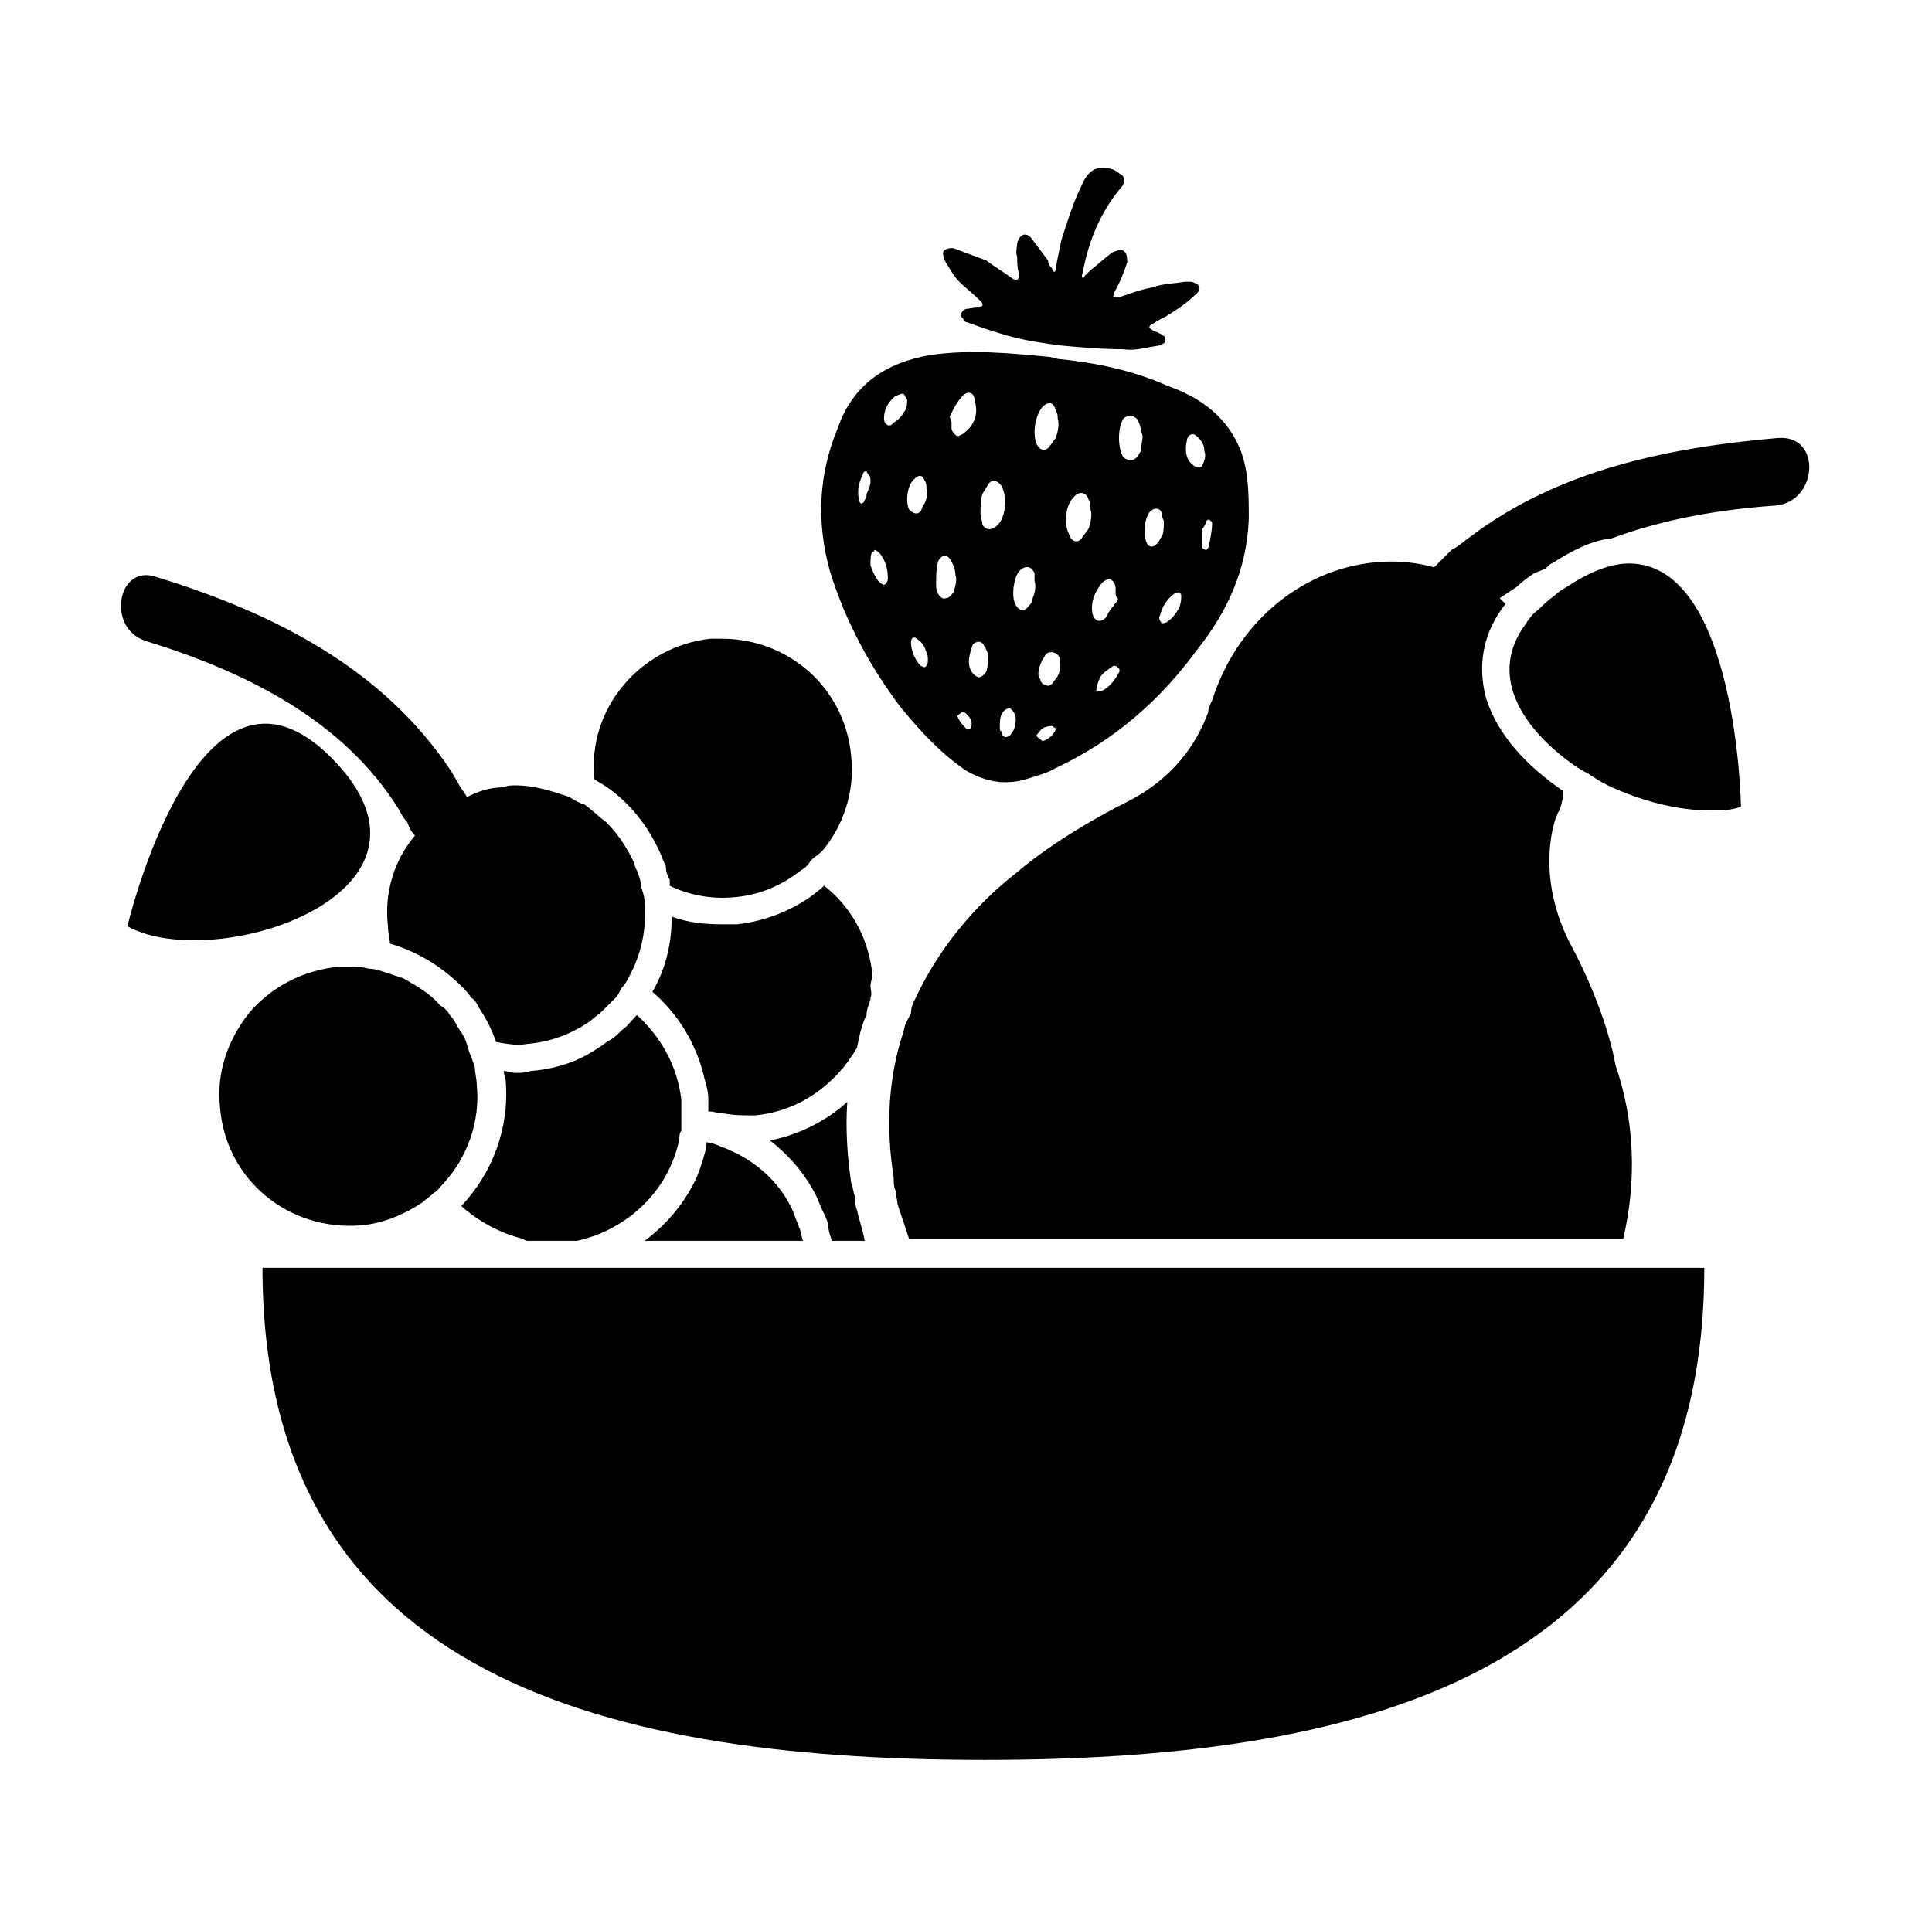 <?xml version="1.0" encoding="utf-8"?>
<!-- Generator: Adobe Illustrator 17.0.0, SVG Export Plug-In . SVG Version: 6.00 Build 0)  -->
<!DOCTYPE svg PUBLIC "-//W3C//DTD SVG 1.1//EN" "http://www.w3.org/Graphics/SVG/1.1/DTD/svg11.dtd">
<svg version="1.1" id="Layer_1" xmlns="http://www.w3.org/2000/svg" xmlns:xlink="http://www.w3.org/1999/xlink" x="0px" y="0px"
	 width="1025px" height="1024px" viewBox="0 0 1025 1024" enable-background="new 0 0 1025 1024" xml:space="preserve">
<g><path d="M478.208 375.808c10.24 12.288 20.48 23.552 33.792 32.768 10.24 6.144 20.48 8.192 31.744 5.12 6.144-2.048 11.264-3.072 16.384-6.144 30.72-14.336 55.296-35.84 74.752-62.464 16.384-20.48 26.624-43.008 27.648-69.632 0-12.288 0-24.576-4.096-35.84-7.168-18.432-21.504-28.672-38.912-34.816-18.432-8.192-37.888-12.288-58.368-14.336l-4.096-1.024c-21.504-2.048-41.984-4.096-63.488-1.024-23.552 4.096-40.96 15.36-49.152 38.912-10.24 24.576-11.264 50.176-4.096 75.776 8.192 26.624 21.504 51.2 37.888 72.704zM514.048 387.072c0 0-1.024 0-1.024 0-2.048-2.048-4.096-4.096-5.12-7.168 0 0 2.048-2.048 3.072-2.048s3.072 2.048 4.096 4.096c1.024 2.048 0 5.12-1.024 5.12zM552.96 393.216c-1.024-1.024-3.072-2.048-3.072-3.072 1.024-1.024 2.048-3.072 4.096-4.096 3.072-1.024 5.12-1.024 5.12 0 1.024 0 1.024 1.024 1.024 1.024-1.024 3.072-5.12 6.144-7.168 6.144zM640 276.48c1.024-1.024 2.048-1.024 2.048 0 1.024 0 1.024 1.024 1.024 1.024 0 4.096-1.024 9.216-2.048 13.312 0 0 0 0-1.024 1.024 0 0-1.024 0-2.048-1.024 0 0 0 0 0-1.024s0-2.048 0-3.072 0-5.12 0-6.144c1.024-1.024 1.024-2.048 2.048-3.072 0-1.024 0-1.024 0-1.024zM629.76 233.472c0-1.024 1.024-3.072 3.072-3.072 1.024 0 2.048 1.024 3.072 2.048 2.048 2.048 3.072 4.096 3.072 7.168 1.024 2.048 0 5.12-1.024 7.168 0 1.024-1.024 1.024-1.024 1.024-2.048 1.024-4.096-1.024-5.12-2.048-3.072-3.072-3.072-8.192-2.048-12.288zM622.592 315.392c1.024-1.024 3.072-1.024 3.072-1.024 1.024 1.024 1.024 1.024 1.024 2.048s0 3.072-1.024 6.144c-2.048 3.072-3.072 5.12-6.144 7.168-1.024 1.024-3.072 1.024-3.072 1.024-1.024-1.024-2.048-3.072-1.024-4.096 1.024-4.096 3.072-8.192 7.168-11.264zM610.304 271.36c2.048-2.048 5.12-2.048 6.144 1.024 0 1.024 0 2.048 1.024 4.096 0 2.048 0 6.144-1.024 8.192-1.024 1.024-1.024 2.048-2.048 3.072-2.048 3.072-5.12 3.072-6.144 0-2.048-4.096-1.024-13.312 2.048-16.384zM595.968 222.208c2.048-2.048 5.12-2.048 7.168 0 2.048 3.072 2.048 6.144 3.072 9.216 0 2.048-1.024 6.144-1.024 8.192-1.024 1.024-1.024 2.048-2.048 3.072-2.048 2.048-4.096 2.048-7.168 0-3.072-5.12-3.072-15.36 0-20.48zM593.92 356.352c-2.048 4.096-5.12 8.192-9.216 10.24-1.024 0-2.048 0-3.072 0 0-2.048 1.024-5.12 2.048-7.168s4.096-4.096 7.168-6.144c0 0 2.048 0 2.048 1.024 1.024 0 1.024 1.024 1.024 2.048zM584.704 309.248c1.024-1.024 3.072-2.048 4.096-2.048 2.048 1.024 3.072 3.072 3.072 5.12 0 1.024 0 1.024 0 2.048s0 2.048 1.024 3.072-1.024 2.048-2.048 4.096c-2.048 2.048-3.072 4.096-4.096 6.144-3.072 3.072-6.144 2.048-7.168-2.048-1.024-6.144 1.024-11.264 5.12-16.384zM569.344 264.192c3.072-4.096 7.168-3.072 8.192 1.024 1.024 1.024 1.024 3.072 1.024 5.12 1.024 3.072 0 7.168-1.024 10.24-1.024 1.024-2.048 3.072-3.072 4.096-2.048 4.096-6.144 3.072-7.168-1.024-3.072-5.12-2.048-15.36 2.048-19.456zM559.104 361.472c-1.024 2.048-3.072 3.072-4.096 2.048-2.048 0-3.072-2.048-3.072-3.072-1.024-1.024-1.024-2.048-1.024-3.072 0-2.048 1.024-5.12 2.048-7.168 1.024-1.024 1.024-2.048 2.048-3.072 2.048-2.048 6.144-1.024 7.168 2.048 1.024 5.12 0 9.216-3.072 12.288zM552.96 216.064c3.072-3.072 6.144-3.072 7.168 2.048 1.024 1.024 1.024 3.072 1.024 4.096 1.024 3.072 0 7.168-1.024 10.24-1.024 1.024-2.048 3.072-3.072 4.096-2.048 3.072-5.12 3.072-7.168-1.024-2.048-5.12-1.024-14.336 3.072-19.456zM540.672 303.104c3.072-3.072 6.144-3.072 8.192 1.024 0 1.024 0 3.072 0 4.096 1.024 3.072 0 7.168-1.024 9.216 0 2.048-1.024 3.072-2.048 4.096-2.048 3.072-5.12 3.072-7.168-1.024s-1.024-13.312 2.048-17.408zM535.552 375.808c2.048 1.024 4.096 4.096 3.072 8.192 0 2.048-1.024 4.096-2.048 5.12 0 1.024-2.048 2.048-3.072 2.048s-2.048-1.024-2.048-3.072c-1.024 0-1.024-1.024-1.024-2.048 0-2.048 0-5.12 1.024-7.168s3.072-3.072 4.096-3.072zM521.216 262.144c1.024-2.048 2.048-3.072 3.072-5.12 2.048-3.072 5.12-2.048 7.168 1.024 3.072 6.144 2.048 16.384-2.048 20.48-3.072 3.072-6.144 3.072-8.192 0 0-2.048-1.024-4.096-1.024-6.144 0-3.072 0-7.168 1.024-10.24zM522.24 343.040c1.024 1.024 1.024 2.048 2.048 4.096 0 2.048 0 6.144-1.024 9.216-1.024 2.048-3.072 3.072-4.096 3.072-3.072-1.024-5.12-4.096-5.12-8.192 0-3.072 1.024-6.144 2.048-9.216 2.048-2.048 5.12-2.048 6.144 1.024zM505.856 217.088c1.024-2.048 3.072-5.12 4.096-6.144 3.072-4.096 7.168-3.072 7.168 2.048 2.048 6.144 0 12.288-5.12 16.384-1.024 1.024-3.072 2.048-4.096 2.048-2.048-1.024-3.072-3.072-3.072-4.096s0-2.048 0-3.072c0-1.024-1.024-3.072-1.024-3.072s1.024-2.048 2.048-4.096zM497.664 297.984c2.048-4.096 5.12-4.096 7.168 0 1.024 2.048 2.048 4.096 2.048 7.168 1.024 2.048 0 6.144-1.024 9.216-1.024 1.024-2.048 3.072-4.096 3.072-2.048 1.024-5.12-2.048-5.12-7.168 0-4.096 0-8.192 1.024-12.288zM491.52 353.28c-1.024 1.024-1.024 1.024-3.072 0-3.072-3.072-5.12-8.192-5.12-12.288 0-3.072 2.048-3.072 3.072-2.048 3.072 2.048 4.096 4.096 5.12 7.168 1.024 2.048 1.024 6.144 0 7.168zM485.376 253.952c2.048-2.048 4.096-2.048 5.12 1.024 1.024 1.024 1.024 3.072 1.024 4.096 1.024 2.048 0 6.144-1.024 8.192-1.024 1.024-1.024 2.048-2.048 4.096-2.048 2.048-4.096 1.024-6.144-1.024-2.048-4.096-1.024-13.312 3.072-16.384zM474.112 210.944c1.024-1.024 4.096-2.048 5.12-2.048 1.024 1.024 1.024 2.048 2.048 3.072 0 2.048 0 5.12-2.048 7.168-1.024 2.048-3.072 4.096-5.12 5.12-2.048 3.072-5.12 1.024-5.12-2.048 0-5.12 2.048-8.192 5.12-11.264zM462.848 292.864c0 0 1.024 0 1.024-1.024 1.024 0 2.048 1.024 3.072 2.048 3.072 4.096 4.096 8.192 4.096 13.312 0 1.024-1.024 3.072-2.048 3.072s-2.048-1.024-3.072-2.048-3.072-5.12-4.096-8.192c0-3.072 0-6.144 1.024-7.168zM457.728 251.904c0-1.024 1.024-2.048 2.048-2.048 0 1.024 1.024 2.048 1.024 2.048 1.024 1.024 1.024 2.048 1.024 4.096 0 1.024-1.024 4.096-2.048 6.144 0 1.024 0 2.048-1.024 3.072 0 1.024-1.024 2.048-2.048 2.048 0 0-1.024-1.024-1.024-2.048-1.024-5.12 0-9.216 2.048-13.312zM508.928 149.504c3.072 3.072 7.168 6.144 11.264 10.24 2.048 2.048 1.024 3.072-1.024 3.072s-3.072 0-5.12 1.024c-1.024 0-2.048 0-3.072 1.024s-2.048 3.072 0 4.096c0 1.024 1.024 2.048 2.048 2.048 8.192 3.072 17.408 6.144 25.6 8.192s16.384 3.072 23.552 4.096c11.264 1.024 22.528 2.048 33.792 2.048 6.144 1.024 12.288-1.024 19.456-2.048 1.024 0 1.024-1.024 2.048-1.024 1.024-1.024 1.024-3.072 0-4.096-1.024 0-1.024-1.024-2.048-1.024-1.024-1.024-3.072-1.024-4.096-2.048-2.048-1.024-2.048-2.048 0-3.072 3.072-2.048 5.12-3.072 7.168-4.096 5.12-3.072 11.264-7.168 15.36-11.264 4.096-3.072 3.072-6.144-2.048-7.168-1.024 0-2.048 0-3.072 0-6.144 1.024-12.288 1.024-17.408 3.072-6.144 1.024-11.264 3.072-17.408 5.12-2.048 0-4.096 0-3.072-1.024 0 0 0-1.024 0-1.024 3.072-5.12 5.12-10.24 7.168-16.384 0-2.048 0-5.12-2.048-6.144-1.024-1.024-4.096 0-6.144 1.024-4.096 3.072-7.168 6.144-11.264 9.216-1.024 1.024-2.048 2.048-3.072 3.072-1.024 2.048-2.048 1.024-1.024-2.048 3.072-16.384 9.216-31.744 20.48-45.056 2.048-2.048 2.048-6.144-1.024-7.168-2.048-2.048-5.12-3.072-9.216-3.072-6.144 0-9.216 5.12-11.264 10.24-4.096 8.192-7.168 18.432-10.24 27.648-1.024 5.12-2.048 9.216-3.072 15.36 0 2.048-1.024 3.072-2.048 0-1.024-1.024-2.048-2.048-2.048-4.096-3.072-4.096-6.144-8.192-9.216-12.288-3.072-3.072-6.144-1.024-7.168 3.072 0 2.048-1.024 5.12 0 7.168 0 3.072 0 6.144 1.024 9.216 0 3.072-1.024 4.096-4.096 2.048-4.096-3.072-9.216-6.144-13.312-9.216-5.12-2.048-11.264-4.096-16.384-6.144-2.048-1.024-5.12 0-6.144 1.024s0 4.096 1.024 6.144c2.048 3.072 4.096 7.168 7.168 10.24zM436.224 642.048c1.024 2.048 2.048 4.096 3.072 7.168 0 3.072 1.024 6.144 2.048 9.216h17.408c-1.024-6.144-3.072-11.264-4.096-16.384-1.024-2.048-1.024-5.12-1.024-7.168-1.024-2.048-1.024-5.12-2.048-7.168-2.048-14.336-3.072-28.672-2.048-43.008-11.264 10.24-25.6 17.408-40.96 20.48 10.24 8.192 18.432 17.408 24.576 29.696 1.024 2.048 2.048 5.12 3.072 7.168zM423.936 651.264c-1.024-3.072-2.048-5.12-3.072-8.192-7.168-16.384-21.504-28.672-38.912-34.816-2.048-1.024-5.12-2.048-7.168-2.048v2.048c-1.024 5.12-3.072 11.264-5.12 16.384-6.144 13.312-15.36 24.576-27.648 33.792h83.968c-1.024-3.072-1.024-5.12-2.048-7.168zM461.824 530.432c0 0 0 0 0-1.024 1.024-2.048 0-4.096 0-6.144s1.024-4.096 1.024-6.144c-2.048-19.456-11.264-35.84-25.6-47.104-12.288 11.264-28.672 18.432-46.080 20.48-3.072 0-5.12 0-8.192 0-9.216 0-18.432-1.024-26.624-4.096 0 14.336-3.072 27.648-10.24 39.936 13.312 11.264 23.552 27.648 27.648 46.080 1.024 3.072 2.048 7.168 2.048 11.264 0 2.048 0 4.096 0 6.144h1.024c2.048 0 4.096 1.024 7.168 1.024 5.12 1.024 10.24 1.024 16.384 1.024 23.552-2.048 43.008-16.384 54.272-35.84 1.024-5.12 2.048-10.24 4.096-15.36l1.024-2.048c0-3.072 1.024-5.12 2.048-8.192zM277.504 657.408c0 0 1.024 1.024 2.048 1.024h26.624c27.648-6.144 49.152-27.648 54.272-54.272 0-1.024 0-3.072 1.024-4.096 0-1.024 0-2.048 0-3.072 0-2.048 0-3.072 0-5.12v-2.048c0-2.048 0-3.072 0-5.12 0 0 0-1.024 0-1.024-2.048-18.432-11.264-33.792-23.552-45.056-3.072 3.072-5.12 6.144-8.192 8.192-2.048 2.048-4.096 4.096-6.144 5.12s-4.096 3.072-6.144 4.096c-10.24 7.168-22.528 11.264-35.84 12.288-3.072 1.024-5.12 1.024-8.192 1.024-2.048 0-4.096-1.024-6.144-1.024 0 2.048 1.024 4.096 1.024 5.12 2.048 25.6-7.168 49.152-23.552 66.56 9.216 8.192 20.48 14.336 32.768 17.408zM350.208 452.608c1.024 2.048 2.048 5.12 3.072 7.168 0 3.072 1.024 5.12 2.048 7.168 0 1.024 0 2.048 0 3.072 10.24 5.12 22.528 7.168 33.792 6.144 13.312-1.024 25.6-6.144 35.84-14.336 2.048-1.024 4.096-3.072 5.12-5.12 2.048-2.048 4.096-3.072 6.144-5.12 11.264-13.312 17.408-31.744 15.36-50.176-3.072-35.84-32.768-62.464-68.608-62.464-2.048 0-4.096 0-6.144 0-36.864 4.096-65.536 36.864-61.44 74.752 15.36 8.192 27.648 22.528 34.816 38.912zM191.488 650.24c12.288-1.024 23.552-6.144 32.768-12.288 2.048-2.048 4.096-3.072 6.144-5.12 2.048-1.024 3.072-3.072 5.12-5.12 12.288-13.312 19.456-32.768 17.408-52.224 0-3.072-1.024-6.144-1.024-9.216-1.024-3.072-2.048-6.144-3.072-8.192-1.024-4.096-2.048-7.168-4.096-10.24-1.024-1.024-1.024-2.048-2.048-3.072-1.024-2.048-2.048-4.096-4.096-6.144-1.024-2.048-3.072-4.096-5.12-5.12-5.12-6.144-12.288-10.24-19.456-14.336-3.072-1.024-6.144-2.048-9.216-3.072s-6.144-2.048-9.216-2.048c-3.072-1.024-7.168-1.024-10.24-1.024-2.048 0-4.096 0-6.144 0-18.432 2.048-34.816 10.24-47.104 24.576-11.264 14.336-17.408 31.744-15.36 50.176 3.072 37.888 35.84 65.536 74.752 62.464zM76.8 339.968c53.248 16.384 105.472 41.984 135.168 90.112 1.024 2.048 2.048 4.096 4.096 6.144 1.024 3.072 2.048 5.12 4.096 7.168-11.264 13.312-16.384 30.72-14.336 48.128 0 4.096 1.024 6.144 1.024 9.216 14.336 4.096 27.648 12.288 37.888 22.528 2.048 2.048 4.096 4.096 5.12 6.144 2.048 1.024 3.072 3.072 4.096 5.12 4.096 6.144 7.168 12.288 9.216 18.432 6.144 1.024 11.264 2.048 16.384 1.024 12.288-1.024 23.552-5.12 33.792-12.288 2.048-2.048 4.096-3.072 6.144-5.12s4.096-4.096 6.144-6.144v0c0 0 1.024-1.024 1.024-1.024 1.024-1.024 2.048-3.072 3.072-5.12 2.048-2.048 3.072-4.096 4.096-6.144 6.144-11.264 9.216-24.576 8.192-37.888v-1.024c0 0 0 0 0 0 0-3.072-1.024-6.144-2.048-9.216v0c0-3.072-1.024-5.12-2.048-8.192-1.024-1.024-1.024-3.072-2.048-5.12-4.096-8.192-8.192-14.336-14.336-20.48-4.096-3.072-7.168-6.144-11.264-9.216-3.072-1.024-5.12-2.048-8.192-4.096-9.216-3.072-18.432-6.144-28.672-6.144-2.048 0-4.096 0-6.144 1.024-7.168 0-13.312 2.048-19.456 5.12l-4.096-6.144c-1.024-2.048-3.072-5.12-4.096-7.168-35.84-54.272-93.184-83.968-156.672-103.424-20.48-7.168-26.624 26.624-6.144 33.792zM176.128 402.432c-70.656-71.68-108.544 89.088-108.544 89.088 46.080 25.6 179.2-17.408 108.544-89.088zM943.104 232.448c-59.392 5.12-116.736 17.408-162.816 52.224-3.072 2.048-6.144 5.12-10.24 7.168-3.072 3.072-6.144 6.144-9.216 9.216-7.168-2.048-15.36-3.072-22.528-3.072-41.984 0-80.896 28.672-95.232 73.728-1.024 2.048-2.048 4.096-2.048 6.144-4.096 11.264-14.336 32.768-41.984 47.104-38.912 19.456-59.392 37.888-59.392 37.888v0c-22.528 17.408-41.984 40.96-54.272 67.584-1.024 2.048-2.048 4.096-2.048 7.168-1.024 2.048-2.048 4.096-3.072 6.144l-1.024 4.096c-8.192 24.576-9.216 51.2-5.12 76.8 0 2.048 0 5.12 1.024 7.168 0 2.048 1.024 5.12 1.024 7.168 2.048 6.144 4.096 12.288 6.144 18.432h378.88c7.168-30.72 6.144-62.464-4.096-92.16v0s-4.096-27.648-24.576-65.536c-15.36-30.72-10.24-56.32-7.168-65.536 1.024-2.048 1.024-3.072 2.048-4.096 1.024-3.072 2.048-7.168 2.048-10.24-19.456-13.312-34.816-29.696-40.96-49.152-3.072-11.264-5.12-30.72 10.24-50.176-1.024-1.024-2.048-2.048-3.072-3.072 3.072-2.048 6.144-4.096 9.216-6.144 3.072-3.072 6.144-5.12 9.216-7.168l5.12-2.048c2.048-1.024 3.072-3.072 4.096-3.072 11.264-7.168 21.504-12.288 31.744-13.312 27.648-10.24 57.344-15.36 87.040-17.408 22.528-2.048 24.576-37.888 1.024-35.84zM864.256 299.008c-9.216 0-20.48 4.096-32.768 12.288-2.048 1.024-5.12 3.072-7.168 5.12-3.072 2.048-5.12 4.096-8.192 7.168-3.072 2.048-5.12 5.12-7.168 8.192-18.432 25.6-3.072 52.224 22.528 71.68 4.096 3.072 7.168 5.12 11.264 7.168 3.072 2.048 6.144 4.096 10.24 6.144 17.408 8.192 36.864 13.312 54.272 13.312 6.144 0 11.264 0 16.384-2.048 0 0-2.048-129.024-59.392-129.024zM139.264 672.768c0 210.944 171.008 261.12 382.976 261.12 210.944 0 381.952-50.176 381.952-261.12h-764.928z"></path></g>
</svg>
